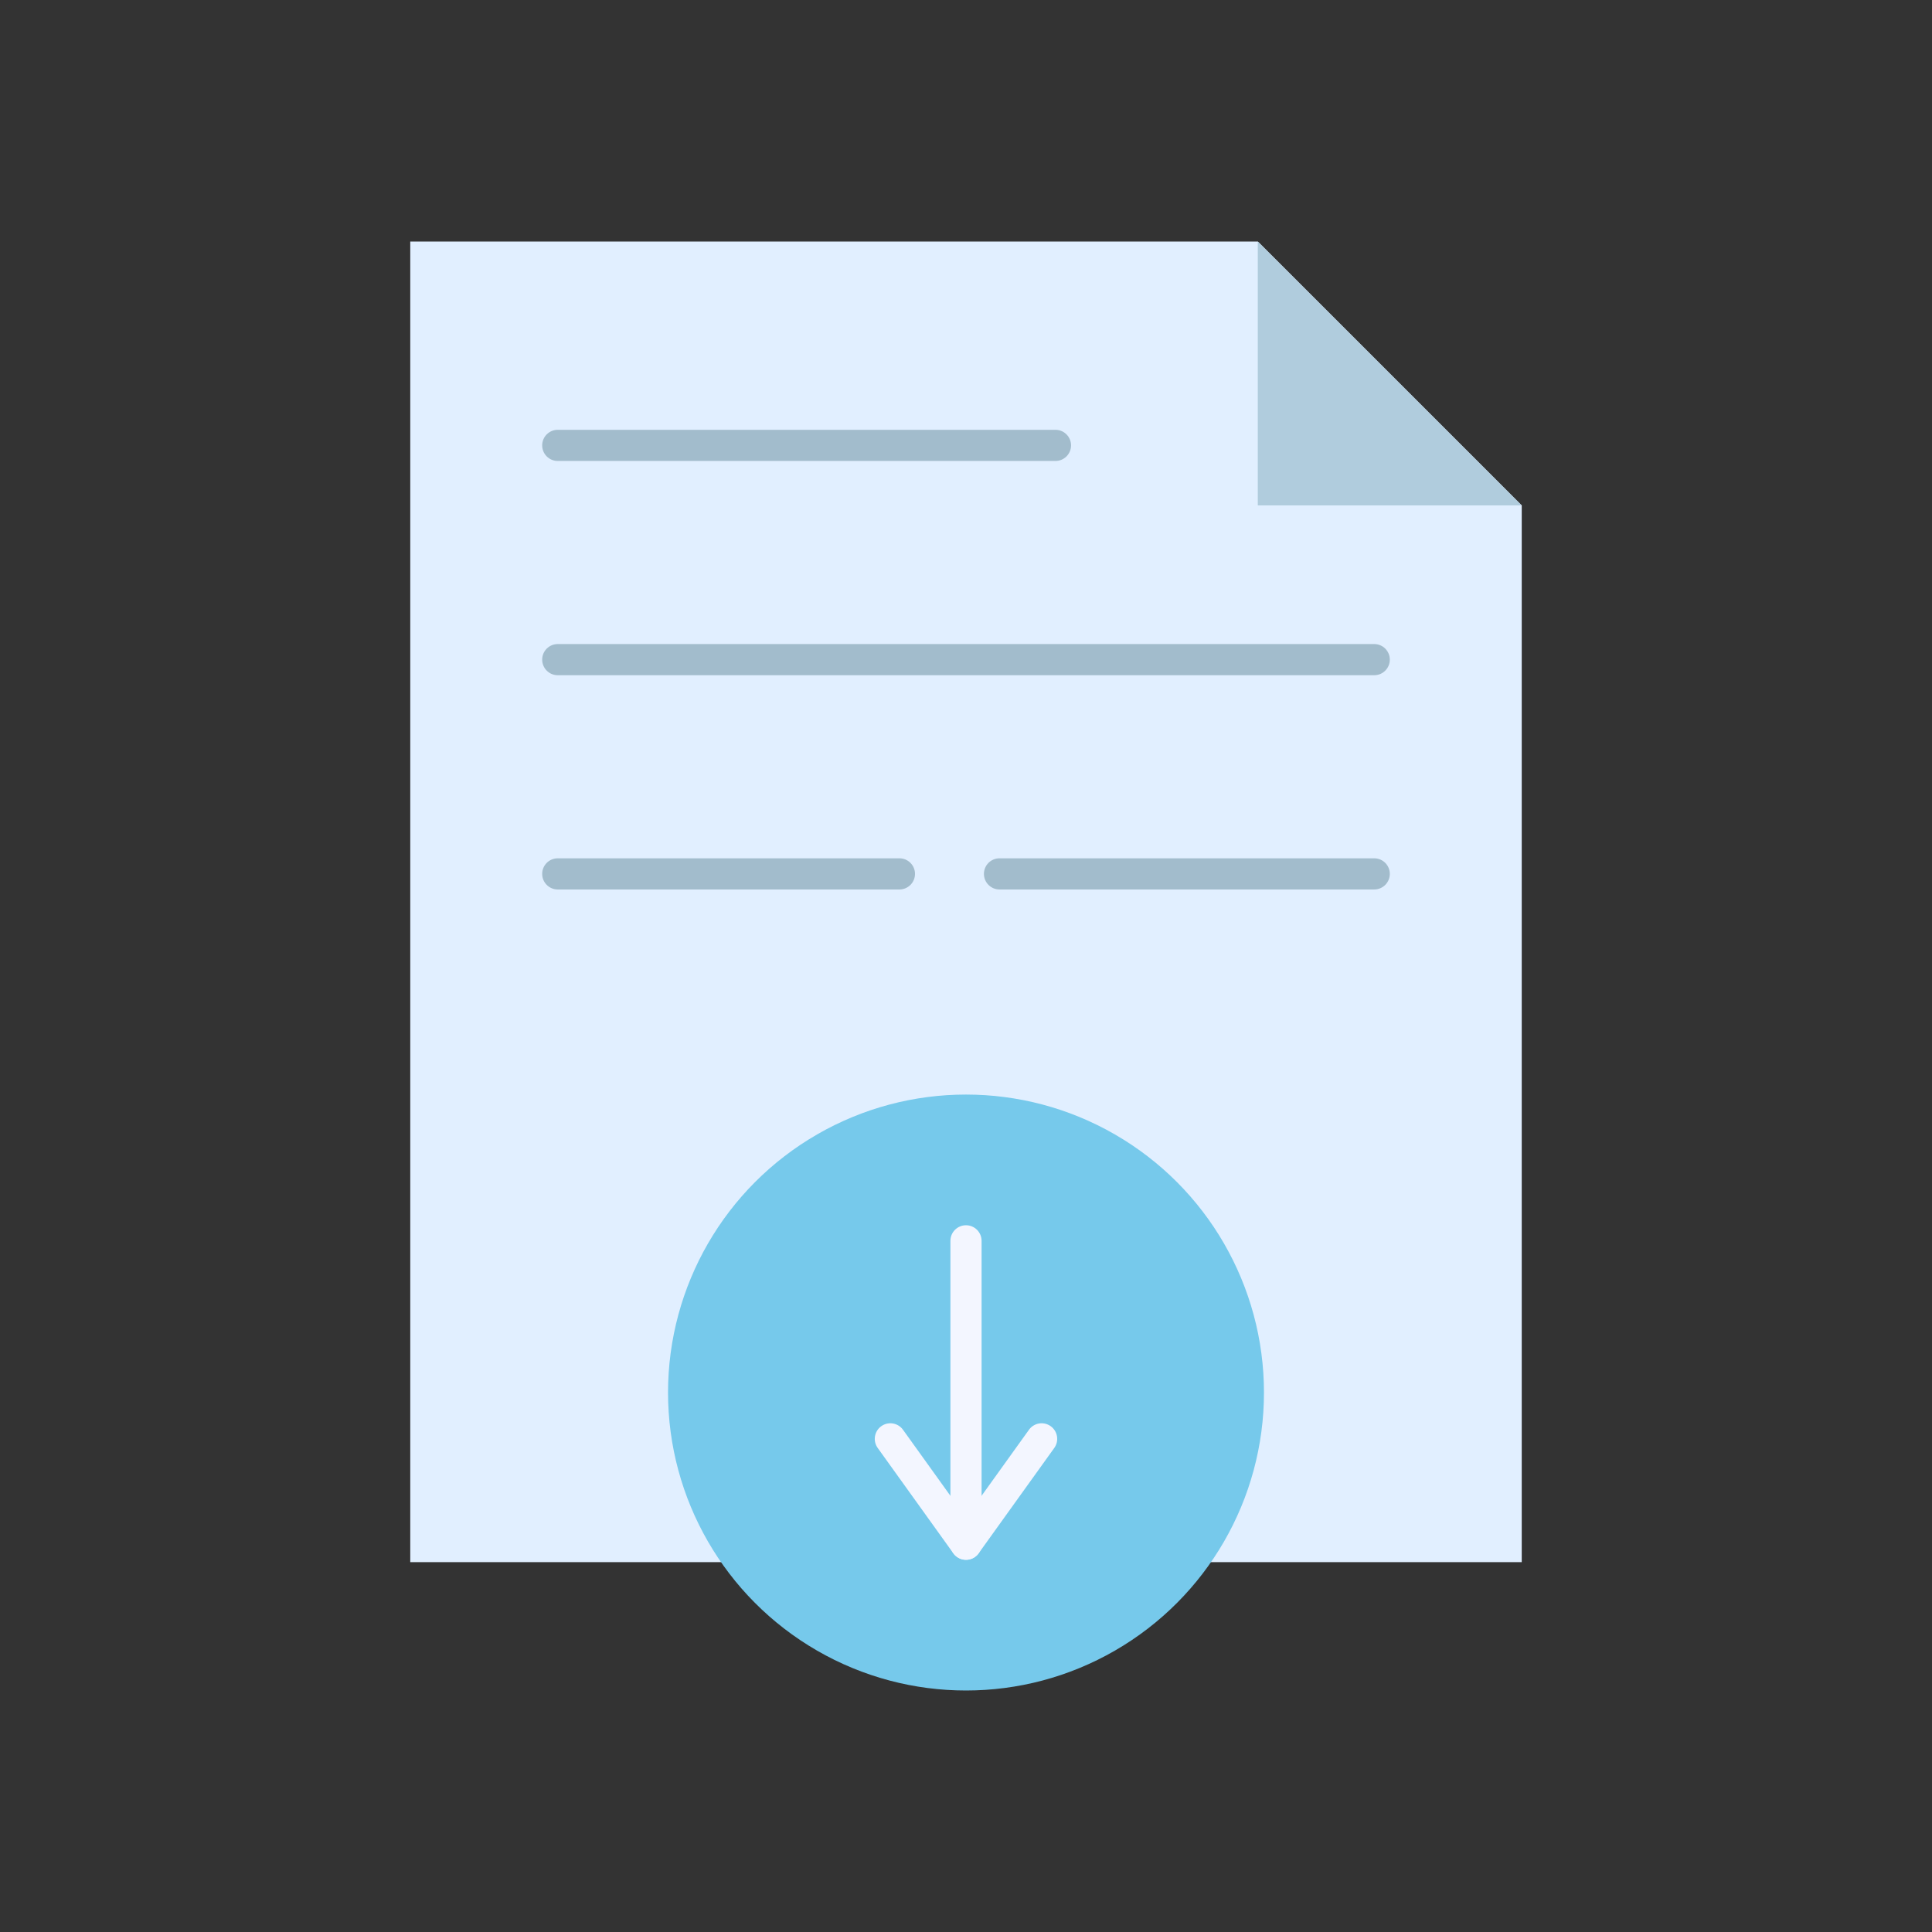 <?xml version="1.0" encoding="utf-8"?>
<!-- Generator: Adobe Illustrator 23.0.2, SVG Export Plug-In . SVG Version: 6.00 Build 0)  -->
<svg version="1.1" id="Layer_1" xmlns="http://www.w3.org/2000/svg" xmlns:xlink="http://www.w3.org/1999/xlink" x="0px" y="0px"
	 viewBox="0 0 2048 2048" style="enable-background:new 0 0 2048 2048;" xml:space="preserve">
<rect x="0" y="0" width="2048" height="2048" fill="#333333" stroke="none"/>
<style type="text/css">
	.st0{fill:#E1EFFF;}
	.st1{fill:#B0CCDD;}
	.st2{fill:#A2BCCC;}
	.st3{fill:#76C9EB;}
	.st4{fill:#F3F6FF;}
</style>
<g>
	<polygon class="st0" points="1613.11,1655.95 1613.11,535.77 1333.32,256 434.89,256 434.89,1655.95 	"/>
	<polygon class="st1" points="1333.32,256 1333.32,535.77 1613.11,535.77 	"/>
	<g>
		<g>
			<path class="st2" d="M953.42,942.88H591.25c-9.12,0-16.52-7.39-16.52-16.52s7.39-16.52,16.52-16.52h362.17
				c9.12,0,16.52,7.39,16.52,16.52S962.54,942.88,953.42,942.88z"/>
		</g>
		<g>
			<path class="st2" d="M1456.74,942.88h-397.22c-9.12,0-16.52-7.39-16.52-16.52s7.39-16.52,16.52-16.52h397.22
				c9.12,0,16.52,7.39,16.52,16.52S1465.86,942.88,1456.74,942.88z"/>
		</g>
		<g>
			<path class="st2" d="M1456.74,715.76H591.25c-9.12,0-16.52-7.39-16.52-16.52s7.39-16.52,16.52-16.52h865.49
				c9.12,0,16.52,7.39,16.52,16.52S1465.86,715.76,1456.74,715.76z"/>
		</g>
		<g>
			<path class="st2" d="M1118.84,488.65H591.25c-9.12,0-16.52-7.39-16.52-16.52c0-9.12,7.39-16.52,16.52-16.52h527.59
				c9.12,0,16.52,7.39,16.52,16.52C1135.35,481.25,1127.96,488.65,1118.84,488.65z"/>
		</g>
	</g>
	<circle class="st3" cx="1024" cy="1476.14" r="315.86"/>
	<g>
		<g>
			<g>
				<path class="st4" d="M1024,1653.45c-5.32,0-10.31-2.56-13.42-6.88l-80.18-111.68c-5.32-7.41-3.63-17.73,3.78-23.05
					c7.41-5.32,17.73-3.63,23.05,3.78l66.76,92.99l66.76-92.99c5.32-7.41,15.64-9.1,23.05-3.78c7.41,5.32,9.1,15.64,3.78,23.05
					l-80.18,111.68C1034.31,1650.89,1029.32,1653.45,1024,1653.45z"/>
			</g>
		</g>
		<g>
			<path class="st4" d="M1024,1653.45c-9.12,0-16.52-7.39-16.52-16.52v-321.59c0-9.12,7.39-16.52,16.52-16.52
				c9.12,0,16.52,7.39,16.52,16.52v321.59C1040.52,1646.06,1033.12,1653.45,1024,1653.45z"/>
		</g>
	</g>
</g>
</svg>
